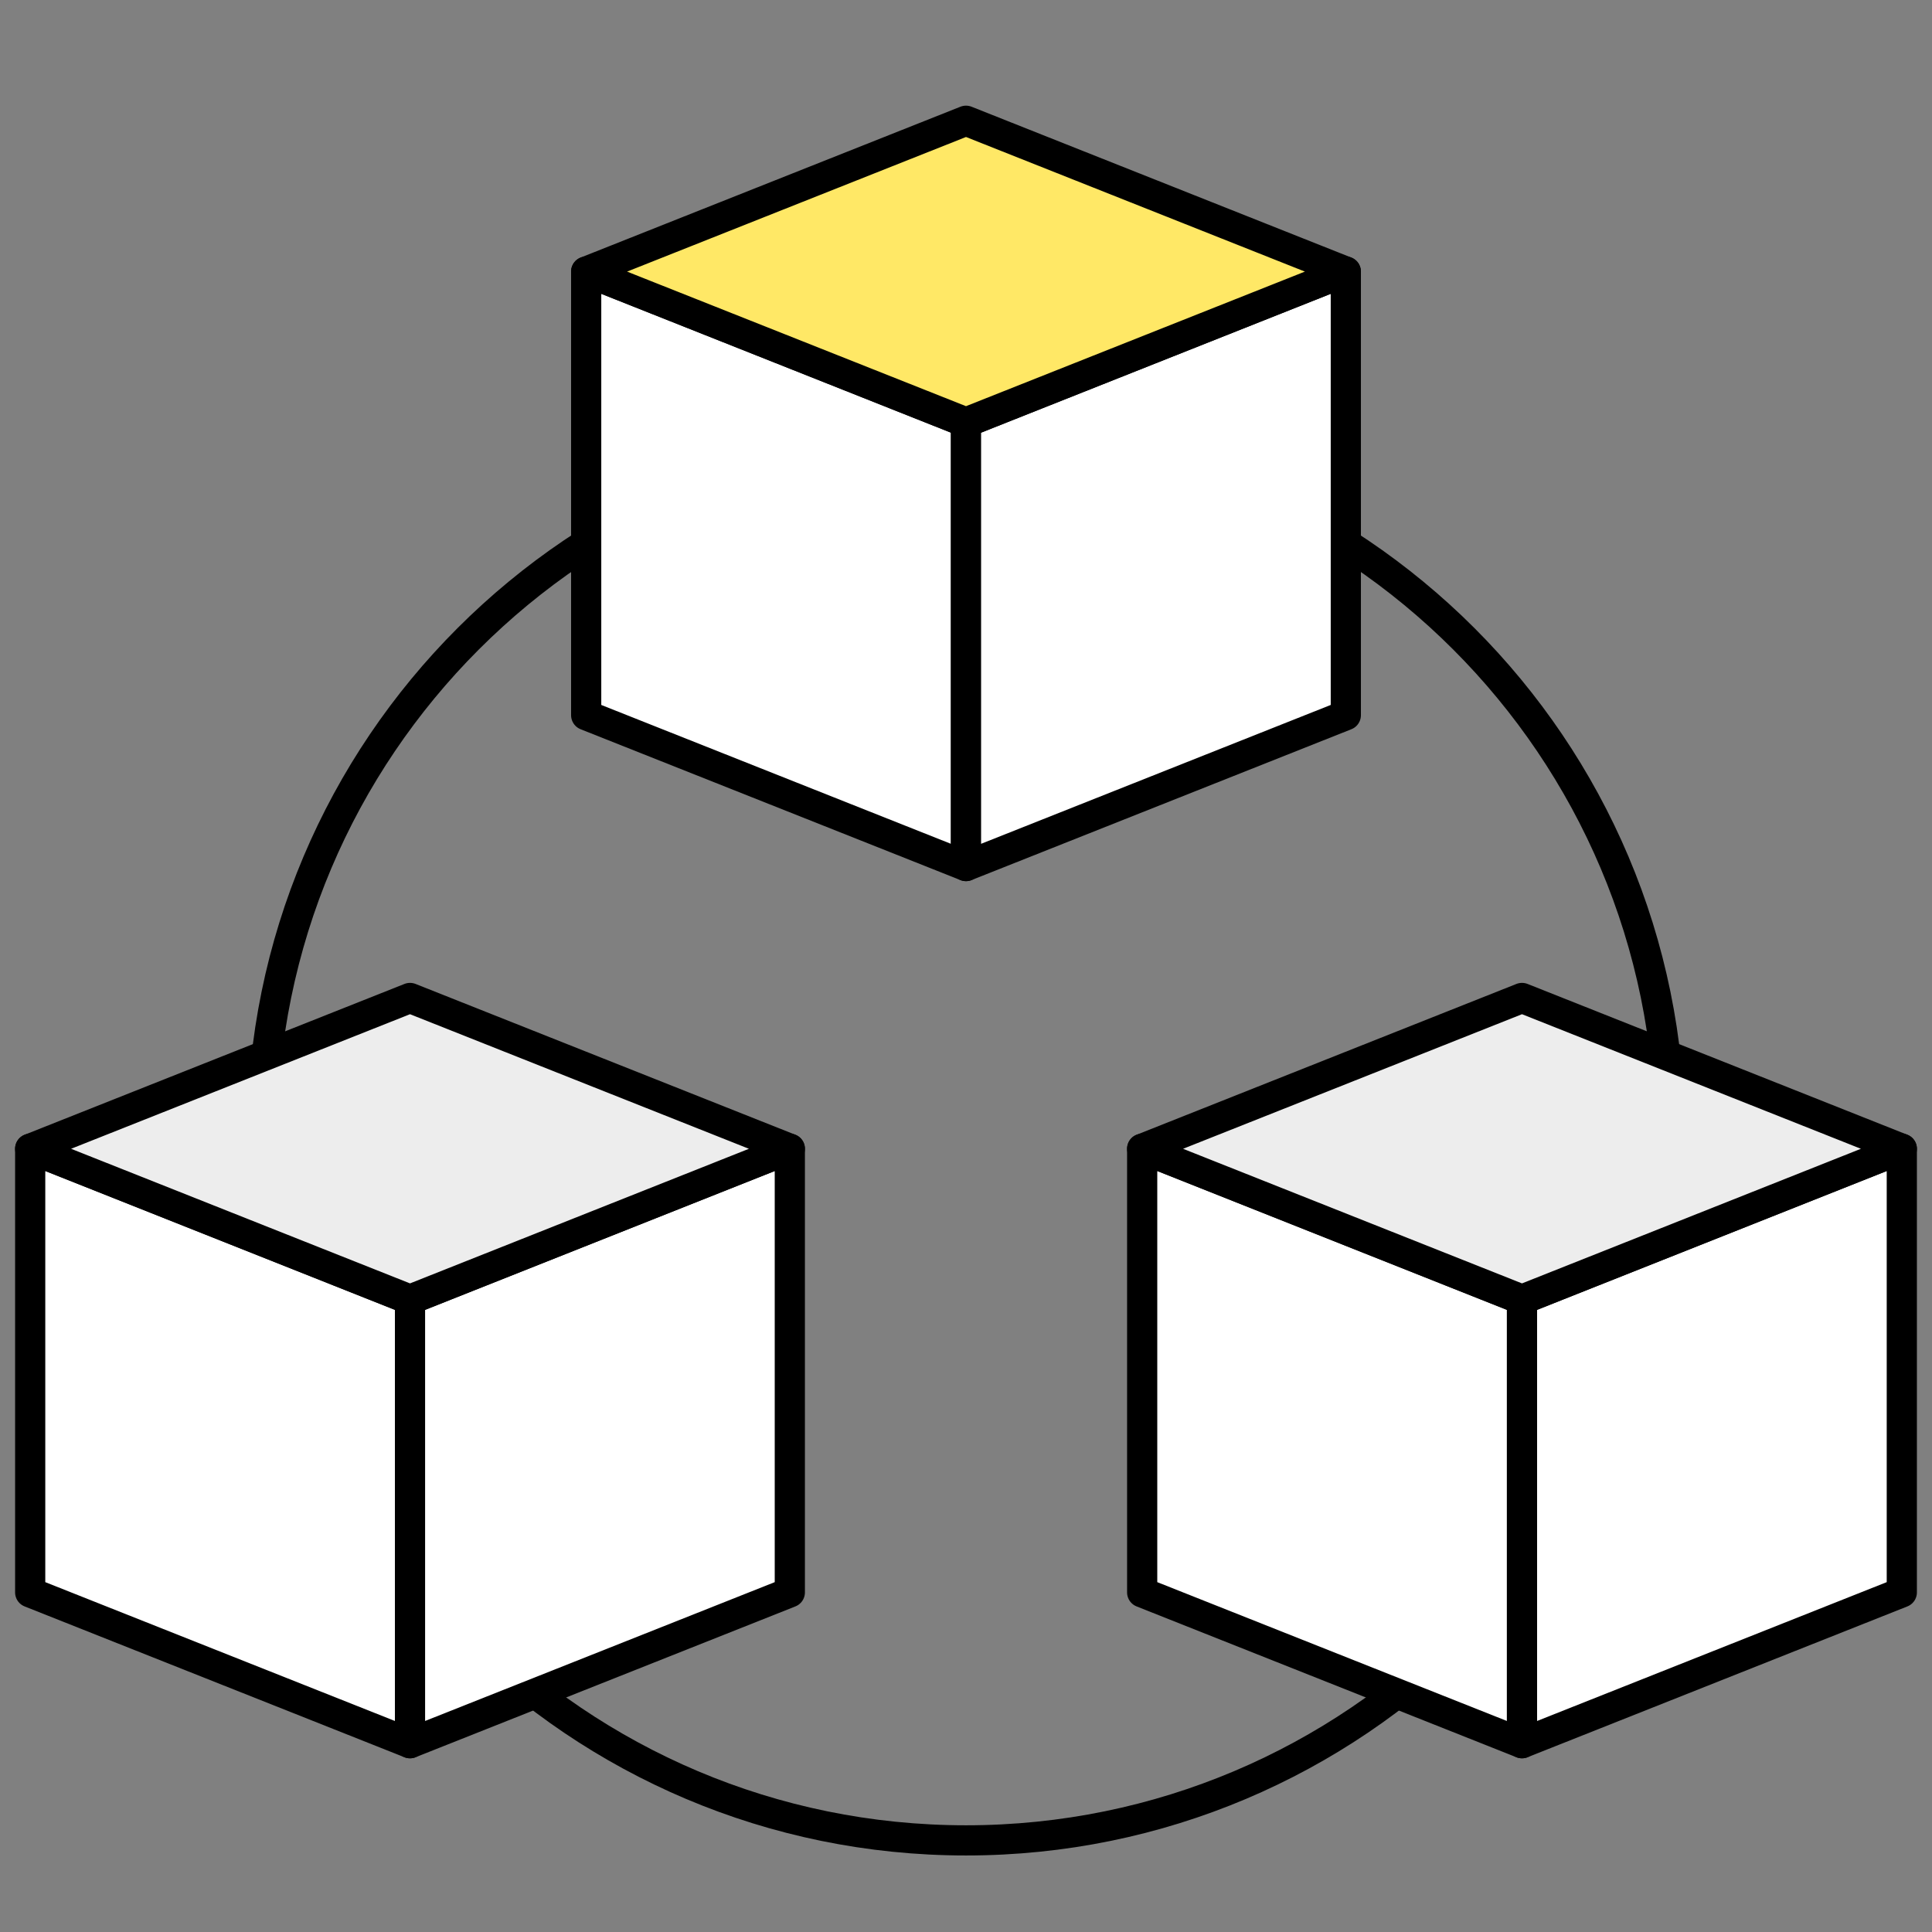 <svg width="64" height="64" viewBox="0 0 64 64" fill="none" xmlns="http://www.w3.org/2000/svg">
<rect x="0" y="0" width="64" height="64" fill="#808080" stroke="none"/>
<path d="M32 60.965C44.878 60.965 55.318 50.525 55.318 37.647C55.318 24.768 44.878 14.329 32 14.329C19.122 14.329 8.682 24.768 8.682 37.647C8.682 50.525 19.122 60.965 32 60.965Z" stroke="black" stroke-linecap="round" stroke-linejoin="round"/>
<path d="M32 13.993V28.689L19.418 23.692V8.997L32 13.993Z" fill="white" stroke="black" stroke-linecap="round" stroke-linejoin="round"/>
<path d="M44.582 8.997V23.692L32 28.689V13.993L44.582 8.997Z" fill="white" stroke="black" stroke-linecap="round" stroke-linejoin="round"/>
<path d="M44.581 8.997L32 13.993L19.418 8.997L32 4L44.581 8.997Z" fill="#FFE866" stroke="black" stroke-linecap="round" stroke-linejoin="round"/>
<path d="M13.582 43.051V57.746L1 52.75V38.054L13.582 43.051Z" fill="white" stroke="black" stroke-linecap="round" stroke-linejoin="round"/>
<path d="M26.164 38.054V52.75L13.582 57.746V43.051L26.164 38.054Z" fill="white" stroke="black" stroke-linecap="round" stroke-linejoin="round"/>
<path d="M26.164 38.055L13.582 43.052L1 38.055L13.582 33.059L26.164 38.055Z" fill="#EDEDED" stroke="black" stroke-linecap="round" stroke-linejoin="round"/>
<path d="M50.418 43.051V57.746L37.836 52.75V38.054L50.418 43.051Z" fill="white" stroke="black" stroke-linecap="round" stroke-linejoin="round"/>
<path d="M63 38.054V52.75L50.418 57.746V43.051L63 38.054Z" fill="white" stroke="black" stroke-linecap="round" stroke-linejoin="round"/>
<path d="M63 38.055L50.418 43.052L37.836 38.055L50.418 33.059L63 38.055Z" fill="#EDEDED" stroke="black" stroke-linecap="round" stroke-linejoin="round"/>
</svg>
